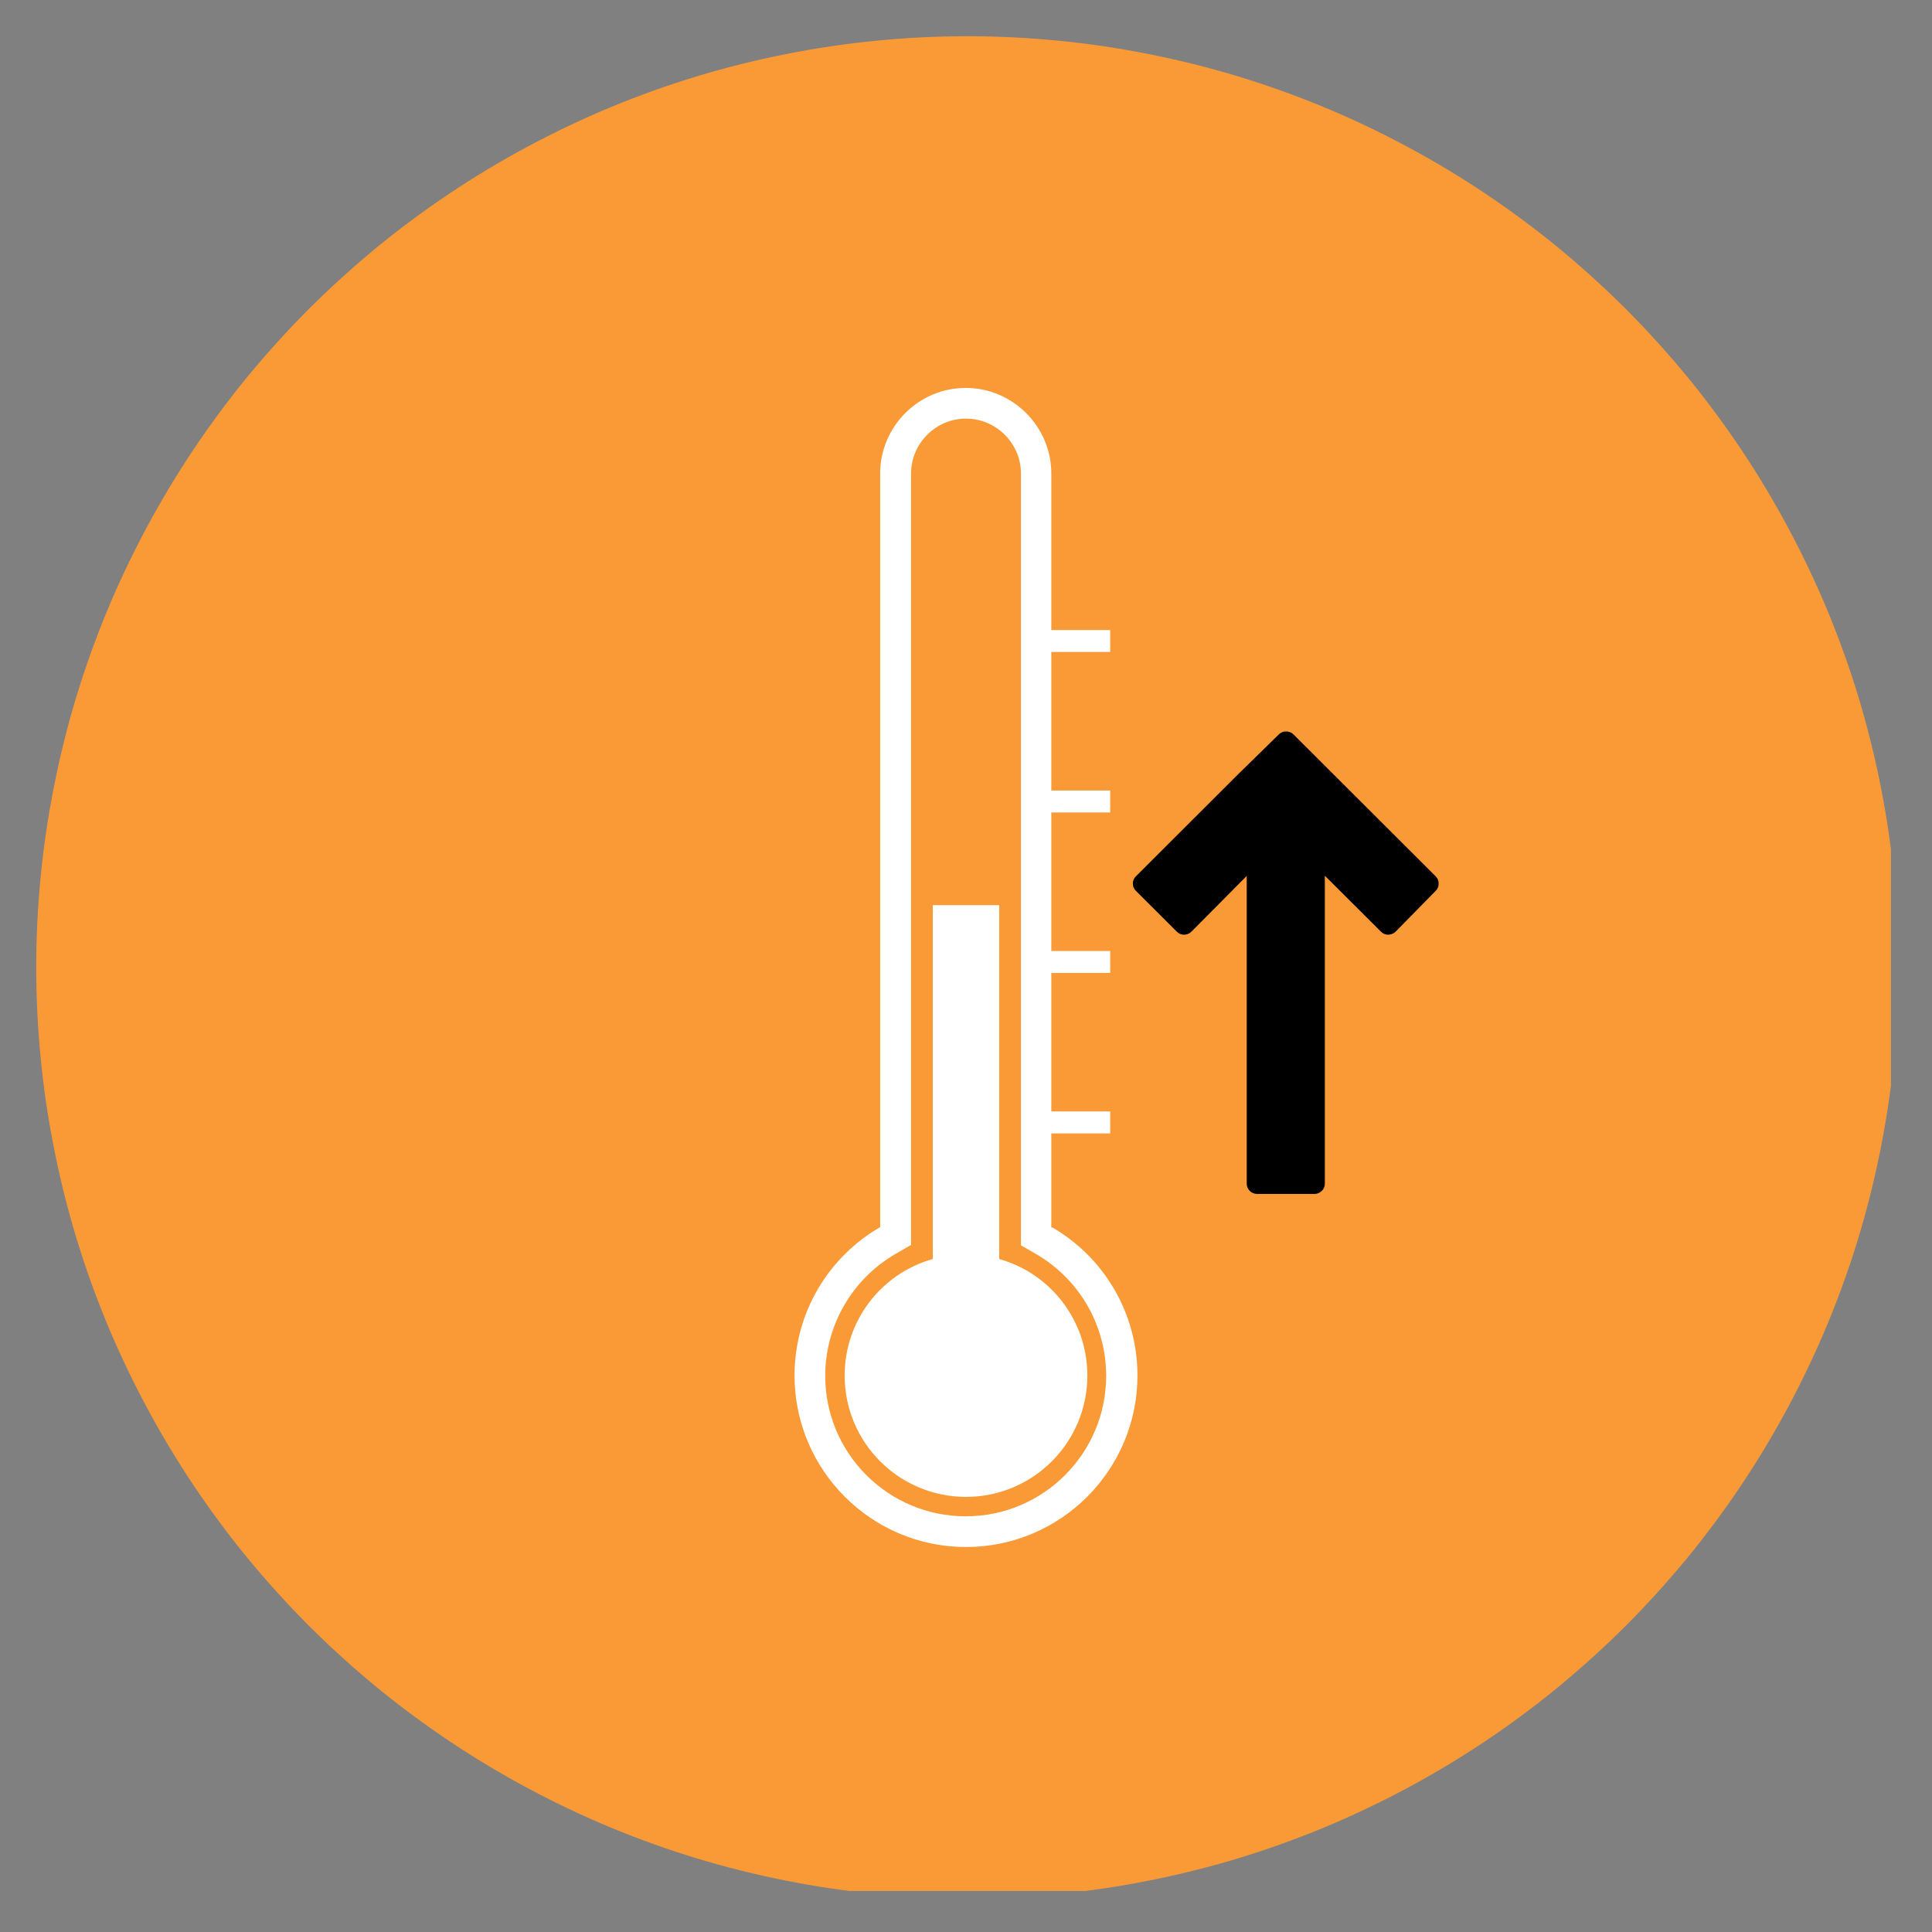 <svg
  xmlns="http://www.w3.org/2000/svg"
  xmlns:xlink="http://www.w3.org/1999/xlink"
  width="100"
  zoomAndPan="magnify"
  viewBox="0 0 75 75"
  height="100"
  preserveAspectRatio="xMidYMid meet"
  version="1.0"
><rect x="0" y="0" width="75" height="75" fill="#808080" stroke="none"/><defs><clipPath id="386cad4819"><path
        d="M 1.406 1.406 L 73.406 1.406 L 73.406 73.406 L 1.406 73.406 Z M 1.406 1.406 "
        clip-rule="nonzero"
      /></clipPath><clipPath id="7f9fab87f1"><path
        d="M 30.844 15.055 L 44.344 15.055 L 44.344 60.055 L 30.844 60.055 Z M 30.844 15.055 "
        clip-rule="nonzero"
      /></clipPath><clipPath id="82d36607d4"><path
        d="M 43.934 28.352 L 55.934 28.352 L 55.934 46.352 L 43.934 46.352 Z M 43.934 28.352 "
        clip-rule="nonzero"
      /></clipPath></defs><g clip-path="url(#386cad4819)"><path
      fill="#fa9a36"
      d="M 73.699 37.551 C 73.699 38.738 73.641 39.918 73.523 41.098 C 73.41 42.273 73.234 43.445 73.004 44.605 C 72.773 45.766 72.488 46.914 72.145 48.047 C 71.801 49.18 71.402 50.293 70.949 51.387 C 70.496 52.48 69.988 53.547 69.43 54.594 C 68.871 55.637 68.266 56.648 67.609 57.633 C 66.949 58.617 66.246 59.57 65.496 60.484 C 64.742 61.398 63.949 62.273 63.113 63.113 C 62.273 63.949 61.398 64.742 60.484 65.496 C 59.57 66.246 58.617 66.949 57.633 67.609 C 56.648 68.266 55.637 68.871 54.594 69.43 C 53.547 69.988 52.48 70.496 51.387 70.949 C 50.293 71.402 49.18 71.801 48.047 72.145 C 46.914 72.488 45.766 72.773 44.605 73.004 C 43.445 73.234 42.273 73.41 41.098 73.523 C 39.918 73.641 38.738 73.699 37.551 73.699 C 36.367 73.699 35.188 73.641 34.008 73.523 C 32.832 73.41 31.66 73.234 30.5 73.004 C 29.34 72.773 28.191 72.488 27.059 72.145 C 25.926 71.801 24.812 71.402 23.719 70.949 C 22.625 70.496 21.559 69.988 20.512 69.43 C 19.469 68.871 18.457 68.266 17.473 67.609 C 16.488 66.949 15.535 66.246 14.621 65.496 C 13.707 64.742 12.832 63.949 11.992 63.113 C 11.156 62.273 10.363 61.398 9.609 60.484 C 8.859 59.57 8.156 58.617 7.496 57.633 C 6.84 56.648 6.234 55.637 5.676 54.594 C 5.117 53.547 4.609 52.48 4.156 51.387 C 3.703 50.293 3.305 49.18 2.961 48.047 C 2.617 46.914 2.332 45.766 2.102 44.605 C 1.871 43.445 1.695 42.273 1.582 41.098 C 1.465 39.918 1.406 38.738 1.406 37.551 C 1.406 36.367 1.465 35.188 1.582 34.008 C 1.695 32.832 1.871 31.66 2.102 30.5 C 2.332 29.34 2.617 28.191 2.961 27.059 C 3.305 25.926 3.703 24.812 4.156 23.719 C 4.609 22.625 5.117 21.559 5.676 20.512 C 6.234 19.469 6.84 18.457 7.496 17.473 C 8.156 16.488 8.859 15.535 9.609 14.621 C 10.363 13.707 11.156 12.832 11.992 11.992 C 12.832 11.156 13.707 10.363 14.621 9.609 C 15.535 8.859 16.488 8.156 17.473 7.496 C 18.457 6.84 19.469 6.234 20.512 5.676 C 21.559 5.117 22.625 4.609 23.719 4.156 C 24.812 3.703 25.926 3.305 27.059 2.961 C 28.191 2.617 29.34 2.332 30.5 2.102 C 31.66 1.871 32.832 1.695 34.008 1.582 C 35.188 1.465 36.367 1.406 37.551 1.406 C 38.738 1.406 39.918 1.465 41.098 1.582 C 42.273 1.695 43.445 1.871 44.605 2.102 C 45.766 2.332 46.914 2.617 48.047 2.961 C 49.18 3.305 50.293 3.703 51.387 4.156 C 52.48 4.609 53.547 5.117 54.594 5.676 C 55.637 6.234 56.648 6.84 57.633 7.496 C 58.617 8.156 59.57 8.859 60.484 9.609 C 61.398 10.363 62.273 11.156 63.113 11.992 C 63.949 12.832 64.742 13.707 65.496 14.621 C 66.246 15.535 66.949 16.488 67.609 17.473 C 68.266 18.457 68.871 19.469 69.43 20.512 C 69.988 21.559 70.496 22.625 70.949 23.719 C 71.402 24.812 71.801 25.926 72.145 27.059 C 72.488 28.191 72.773 29.34 73.004 30.5 C 73.234 31.66 73.41 32.832 73.523 34.008 C 73.641 35.188 73.699 36.367 73.699 37.551 Z M 73.699 37.551 "
      fill-opacity="1"
      fill-rule="nonzero"
    /></g><g clip-path="url(#7f9fab87f1)"><path
      fill="#ffffff"
      d="M 40.832 47.637 C 42.824 48.785 44.156 50.938 44.156 53.398 C 44.156 57.07 41.172 60.055 37.5 60.055 C 33.828 60.055 30.844 57.07 30.844 53.398 C 30.844 50.938 32.176 48.785 34.168 47.637 L 34.168 18.379 C 34.168 16.555 35.664 15.059 37.488 15.059 C 39.312 15.059 40.812 16.555 40.812 18.379 L 40.812 24.457 L 43.098 24.457 L 43.098 25.309 L 40.812 25.309 L 40.812 30.688 L 43.098 30.688 L 43.098 31.539 L 40.812 31.539 L 40.812 36.918 L 43.098 36.918 L 43.098 37.77 L 40.812 37.77 L 40.812 43.145 L 43.098 43.145 L 43.098 44 L 40.812 44 L 40.812 47.672 Z M 38.789 48.875 L 38.789 35.137 L 36.211 35.137 L 36.211 48.875 C 34.23 49.43 32.789 51.246 32.789 53.398 C 32.789 56 34.898 58.109 37.5 58.109 C 40.102 58.109 42.211 56 42.211 53.398 C 42.211 51.246 40.77 49.43 38.789 48.875 Z M 39.633 48.328 L 39.633 18.379 C 39.633 17.211 38.668 16.25 37.5 16.25 C 36.332 16.25 35.367 17.211 35.367 18.379 L 35.367 48.328 L 34.766 48.676 C 33.086 49.648 32.035 51.453 32.035 53.41 C 32.035 56.426 34.484 58.863 37.488 58.863 C 40.504 58.863 42.941 56.414 42.941 53.41 C 42.941 51.453 41.906 49.66 40.211 48.676 L 39.609 48.328 Z M 39.633 48.328 "
      fill-opacity="1"
      fill-rule="evenodd"
    /></g><g clip-path="url(#82d36607d4)"><path
      fill="#000000"
      d="M 50.215 28.512 C 50.137 28.434 50.043 28.395 49.93 28.395 C 49.82 28.391 49.727 28.43 49.645 28.508 L 48.059 30.062 L 44.098 34.016 C 44.016 34.094 43.977 34.188 43.977 34.301 C 43.977 34.41 44.016 34.504 44.098 34.586 L 45.68 36.164 C 45.762 36.246 45.855 36.285 45.965 36.285 L 45.969 36.285 C 46.078 36.285 46.176 36.242 46.254 36.164 L 48.398 34.004 L 48.398 45.945 C 48.398 46.059 48.438 46.152 48.516 46.23 C 48.594 46.309 48.691 46.348 48.801 46.348 L 51.027 46.348 C 51.137 46.348 51.234 46.309 51.312 46.23 C 51.391 46.152 51.43 46.059 51.43 45.945 L 51.43 33.996 L 53.605 36.164 C 53.684 36.246 53.781 36.285 53.891 36.285 L 53.895 36.285 C 54.004 36.281 54.102 36.242 54.18 36.164 L 55.734 34.582 C 55.812 34.504 55.852 34.406 55.848 34.297 C 55.848 34.188 55.809 34.094 55.73 34.016 Z M 50.215 28.512 "
      fill-opacity="1"
      fill-rule="nonzero"
    /></g></svg>
